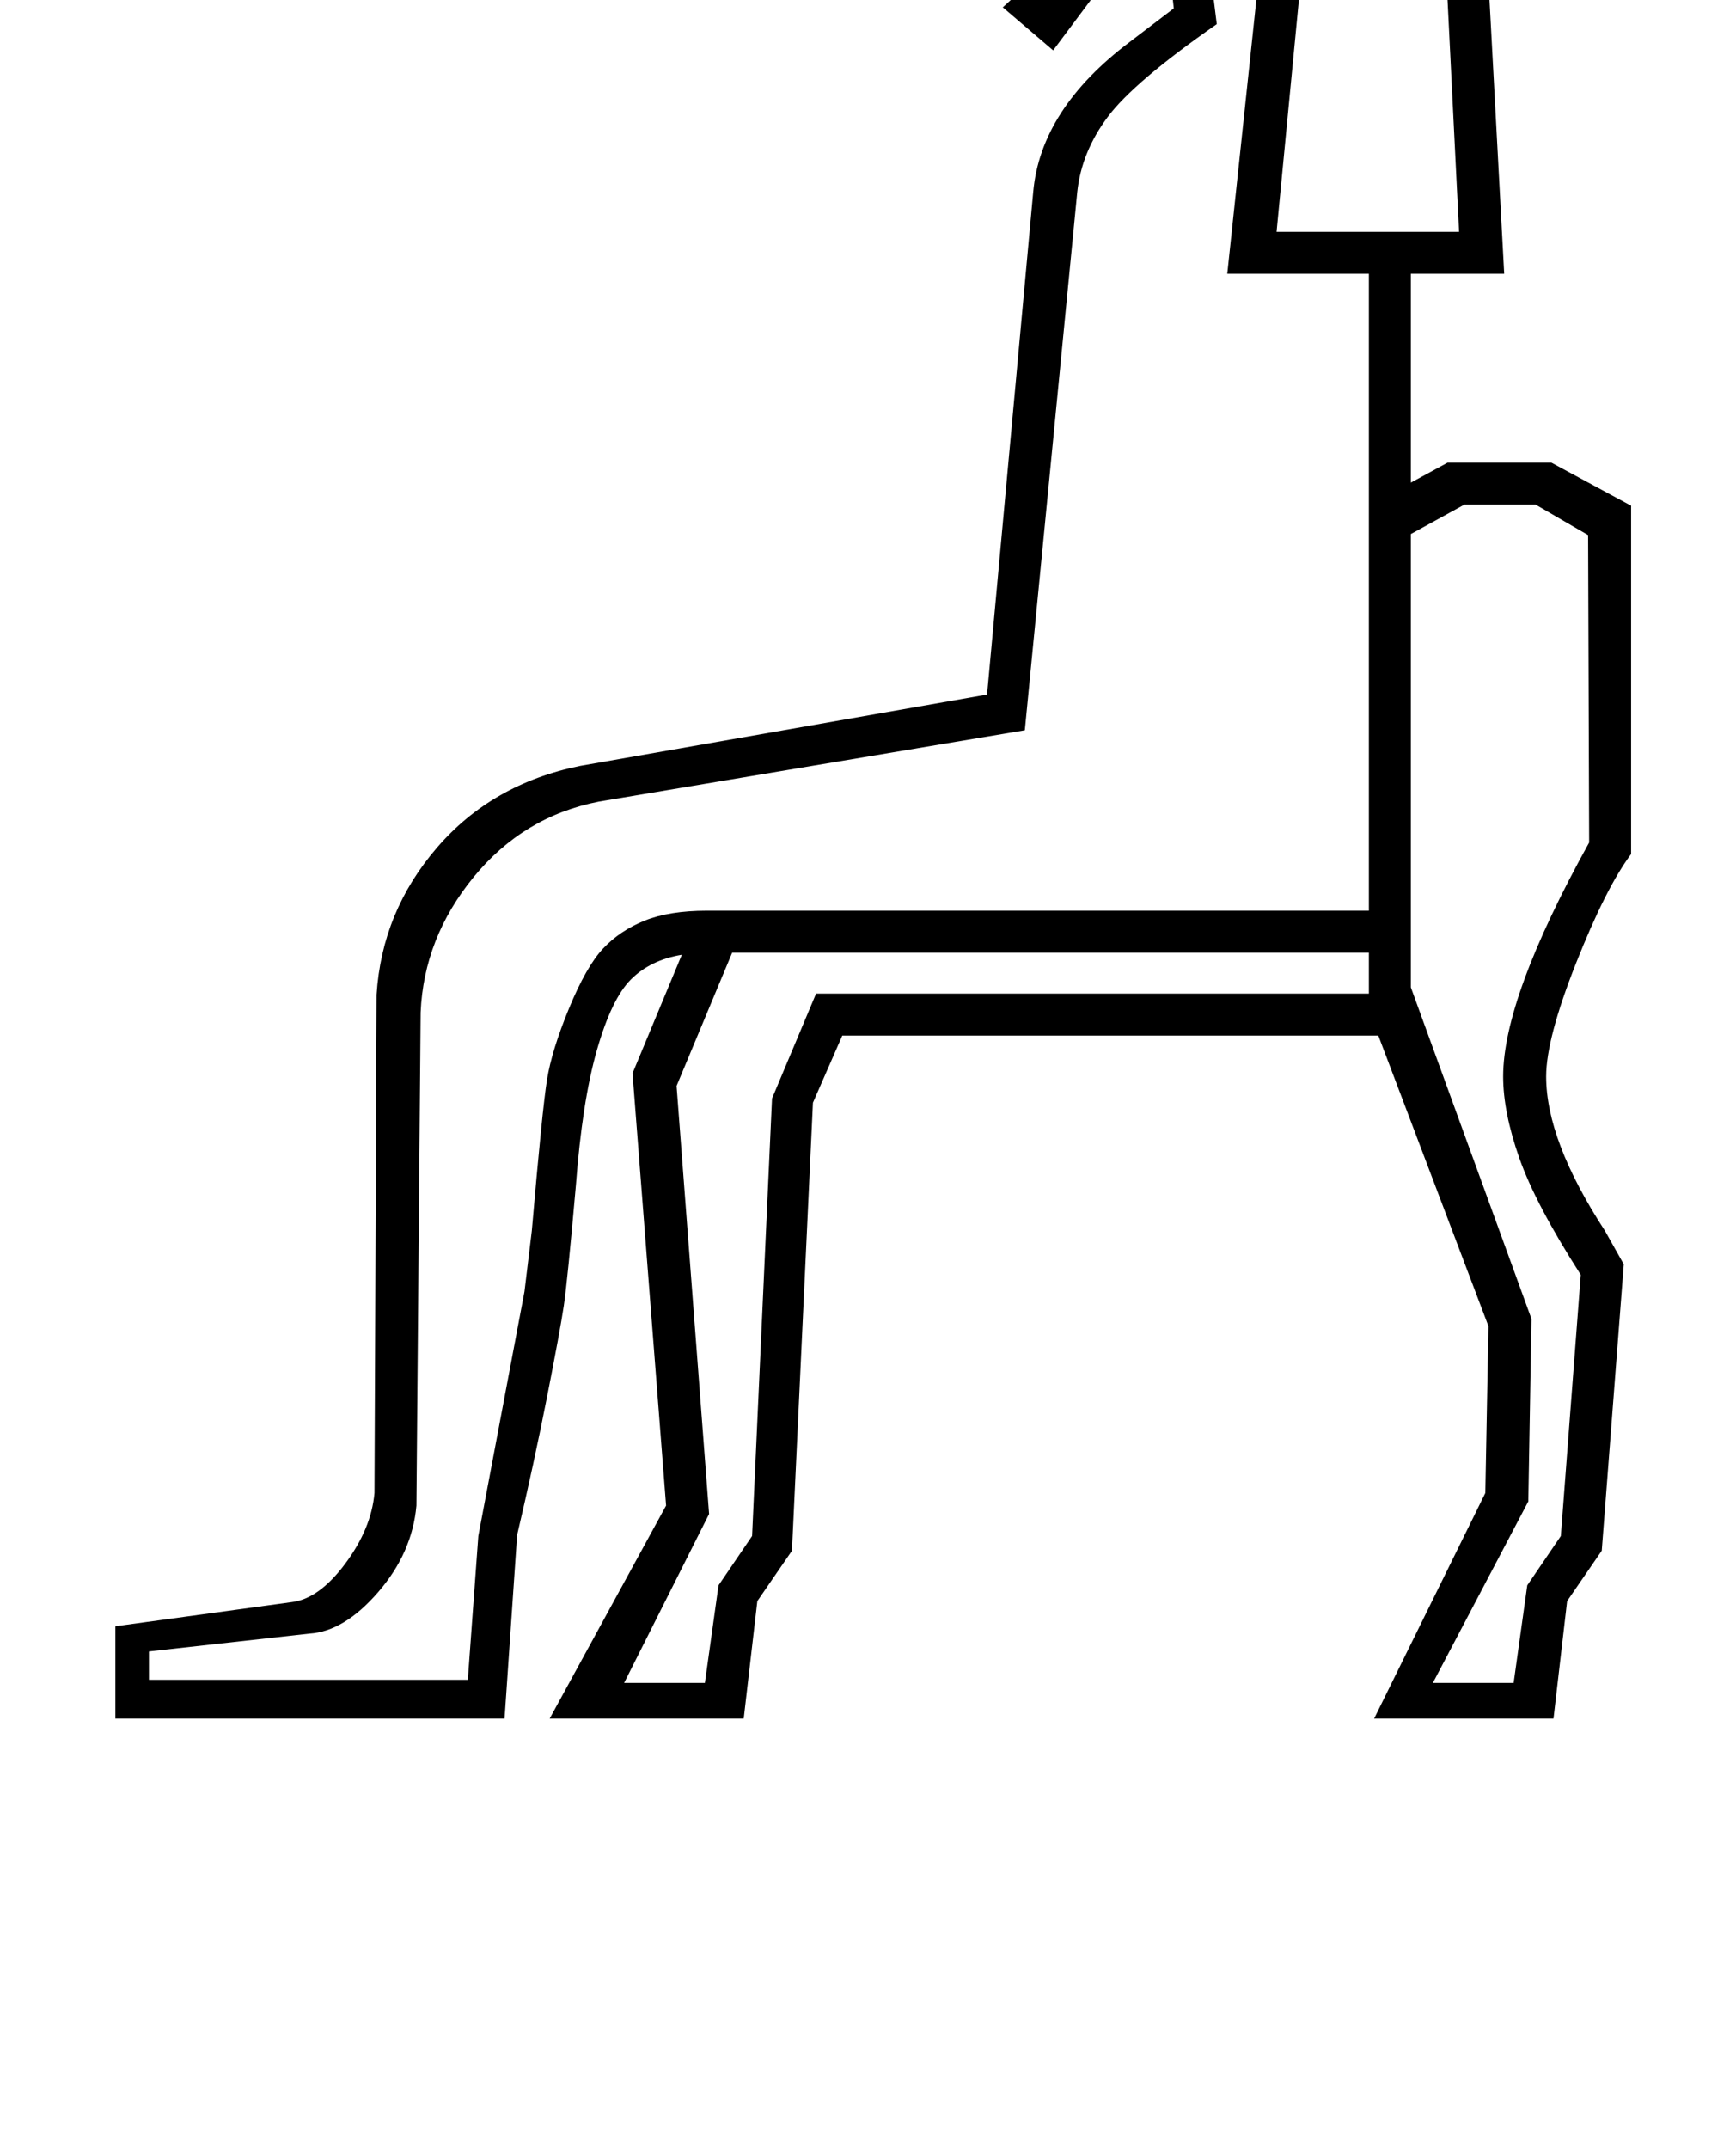 <?xml version="1.0" standalone="no"?>
<!DOCTYPE svg PUBLIC "-//W3C//DTD SVG 1.1//EN" "http://www.w3.org/Graphics/SVG/1.1/DTD/svg11.dtd" >
<svg xmlns="http://www.w3.org/2000/svg" xmlns:xlink="http://www.w3.org/1999/xlink" version="1.1" viewBox="-10 0 1655 2048">
  <g transform="matrix(1 0 0 -1 0 1638)">
   <path fill="currentColor"
d="M625 203l-32 412l47 113q-30 -5 -48.5 -23.5t-32.5 -67.5t-20 -129q-8 -91 -11.5 -114.5t-16 -87t-28.5 -131.5l-12 -175h-371v88l168 23q26 3 51 36.5t28 67.5l2 475q5 79 57.5 140t136.5 78l388 68l44 479q7 79 92 143l42 32l-8 74l-30 -11l-77 -103l-48 41l89 82
l-24 71l-43 3l70 164l2 17q10 40 46 61.5t90 21.5q86 0 146 -40.5t74 -111.5l28 -522h-89v-199l35 19h99l76 -41v-332q-24 -32 -52.5 -104t-28.5 -108q0 -61 56 -147l18 -32l-21 -273l-33 -48l-13 -112h-171l106 215l3 159l-105 277h-511l-28 -64l-20 -427l-33 -48l-13 -112
h-185zM664 770h631v607h-135l48 452q15 11 21 24.5t6 18.5q0 20 -16 20q-17 0 -29 -18l-118 68l-57 -136l27 -1l27 -82l65 21l16 -129q-79 -55 -104 -88.5t-29 -71.5l-50 -513l-406 -68q-72 -14 -119.5 -72t-50.5 -129l-4 -470q-4 -45 -36.5 -82.5t-65.5 -39.5l-153 -17v-27
h304l10 137l44 233l7 58q10 116 14.5 144t21 68t32.5 57t39.5 26.5t59.5 9.5zM1356 34h77l13 93l32 47l19 249q-43 67 -58.5 111t-15.5 78q0 75 82 223l-1 293l-50 29h-68l-51 -28v-432l115 -316l-3 -174zM1196 1916q17 15 34 15q47 0 47 -57q0 -30 -31 -52l-39 -405h174
l-24 482q-22 111 -180 111q-73 0 -90 -31zM635 603l31 -408l-81 -161h77l13 93l32 47l19 417l42 100h527v39h-607zM1105 1862q-30 0 -48 18q11 13 37 13q16 0 25 -6.5t19 -21.5z" />
  </g>

</svg>
